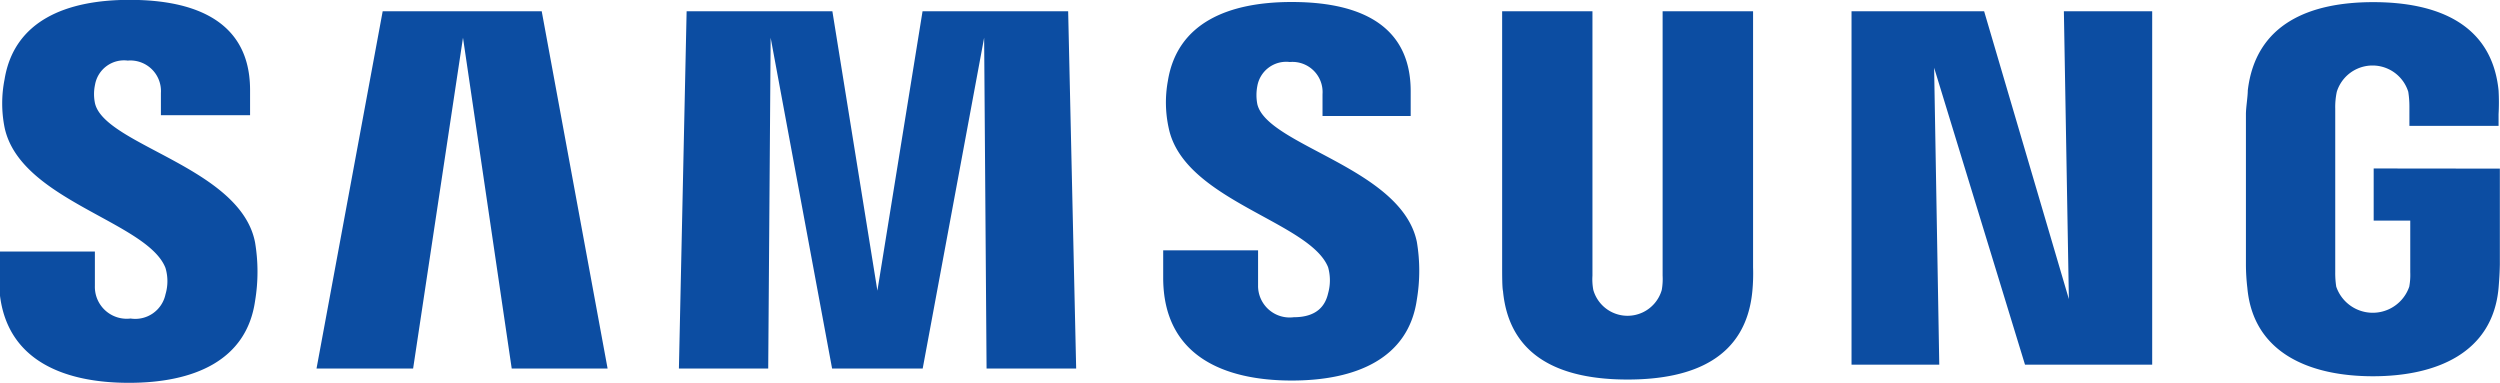 <svg focusable="false" xmlns="http://www.w3.org/2000/svg" viewBox="0 0 174.95 26.79" fill="#0c4da2">
    <path d="M638.8,443.72a3.11,3.11,0,0,1,0-1.31,2.06,2.06,0,0,1,2.29-1.69,2.14,2.14,0,0,1,2.32,2.27v1.55h6.24v-1.76c0-5.44-4.91-6.31-8.44-6.31-4.44,0-8.07,1.47-8.74,5.56a8.64,8.64,0,0,0,0,3.37c1.08,5.11,10,6.59,11.26,9.83a3.23,3.23,0,0,1,0,1.85,2.16,2.16,0,0,1-2.44,1.69,2.23,2.23,0,0,1-2.5-2.28v-2.41h-6.71V456c0,5.59,4.39,7.27,9.09,7.27,4.52,0,8.23-1.54,8.83-5.73a12.43,12.43,0,0,0,0-4.09C649,448.2,639.51,446.65,638.8,443.72Zm81.34.06a3.35,3.35,0,0,1,0-1.29,2.05,2.05,0,0,1,2.27-1.67,2.11,2.11,0,0,1,2.29,2.25v1.53h6.17v-1.74c0-5.39-4.83-6.24-8.33-6.24-4.41,0-8,1.45-8.66,5.51a8.35,8.35,0,0,0,.06,3.33c1.07,5.06,9.87,6.52,11.15,9.72a3.38,3.38,0,0,1,0,1.83c-.19.83-.75,1.67-2.41,1.67a2.21,2.21,0,0,1-2.49-2.24V454h-6.64v1.91c0,5.53,4.33,7.2,9,7.2,4.47,0,8.16-1.53,8.75-5.66a12.19,12.19,0,0,0,0-4.05C730.23,448.24,720.85,446.68,720.14,443.78Zm56.79,13.63L771,437.27h-9.28V462h6.14l-.36-20.78L773.86,462h8.9V437.27h-6.18Zm-118-20.14-4.63,25h6.76l3.49-23.15,3.41,23.15h6.71l-4.61-25Zm37.78,0-3.16,19.55-3.15-19.55h-10.2l-.54,25h6.25l.17-23.15,4.3,23.15h6.34l4.3-23.15.17,23.15h6.27l-.56-25Zm58.12,0H748.5v18.5a4.4,4.4,0,0,1-.06,1,2.49,2.49,0,0,1-4.79,0,4,4,0,0,1-.06-1v-18.5h-6.32V455.2c0,.46,0,1.41.06,1.65.44,4.67,4.12,6.19,8.72,6.19s8.29-1.52,8.73-6.19a13,13,0,0,0,.05-1.65Zm43.43,11v3.65h2.56v3.62a4.57,4.57,0,0,1-.07,1,2.7,2.7,0,0,1-5.11,0,6.21,6.21,0,0,1-.07-1V444.08a5.11,5.11,0,0,1,.11-1.18,2.62,2.62,0,0,1,5,0,6.59,6.59,0,0,1,.08,1v1.39H807v-.82a15,15,0,0,0,0-1.66c-.47-4.69-4.34-6.18-8.77-6.18s-8.23,1.5-8.78,6.18c0,.43-.13,1.2-.13,1.66v10.51a14.25,14.25,0,0,0,.1,1.65c.41,4.56,4.37,6.18,8.79,6.18s8.38-1.62,8.79-6.18c.07-.84.08-1.19.09-1.65v-6.7Z"
          transform="translate(-632.15 -436.48)"/>
    <rect class="btn" fill="transparent" width="100%" height="100%"/>
</svg>
